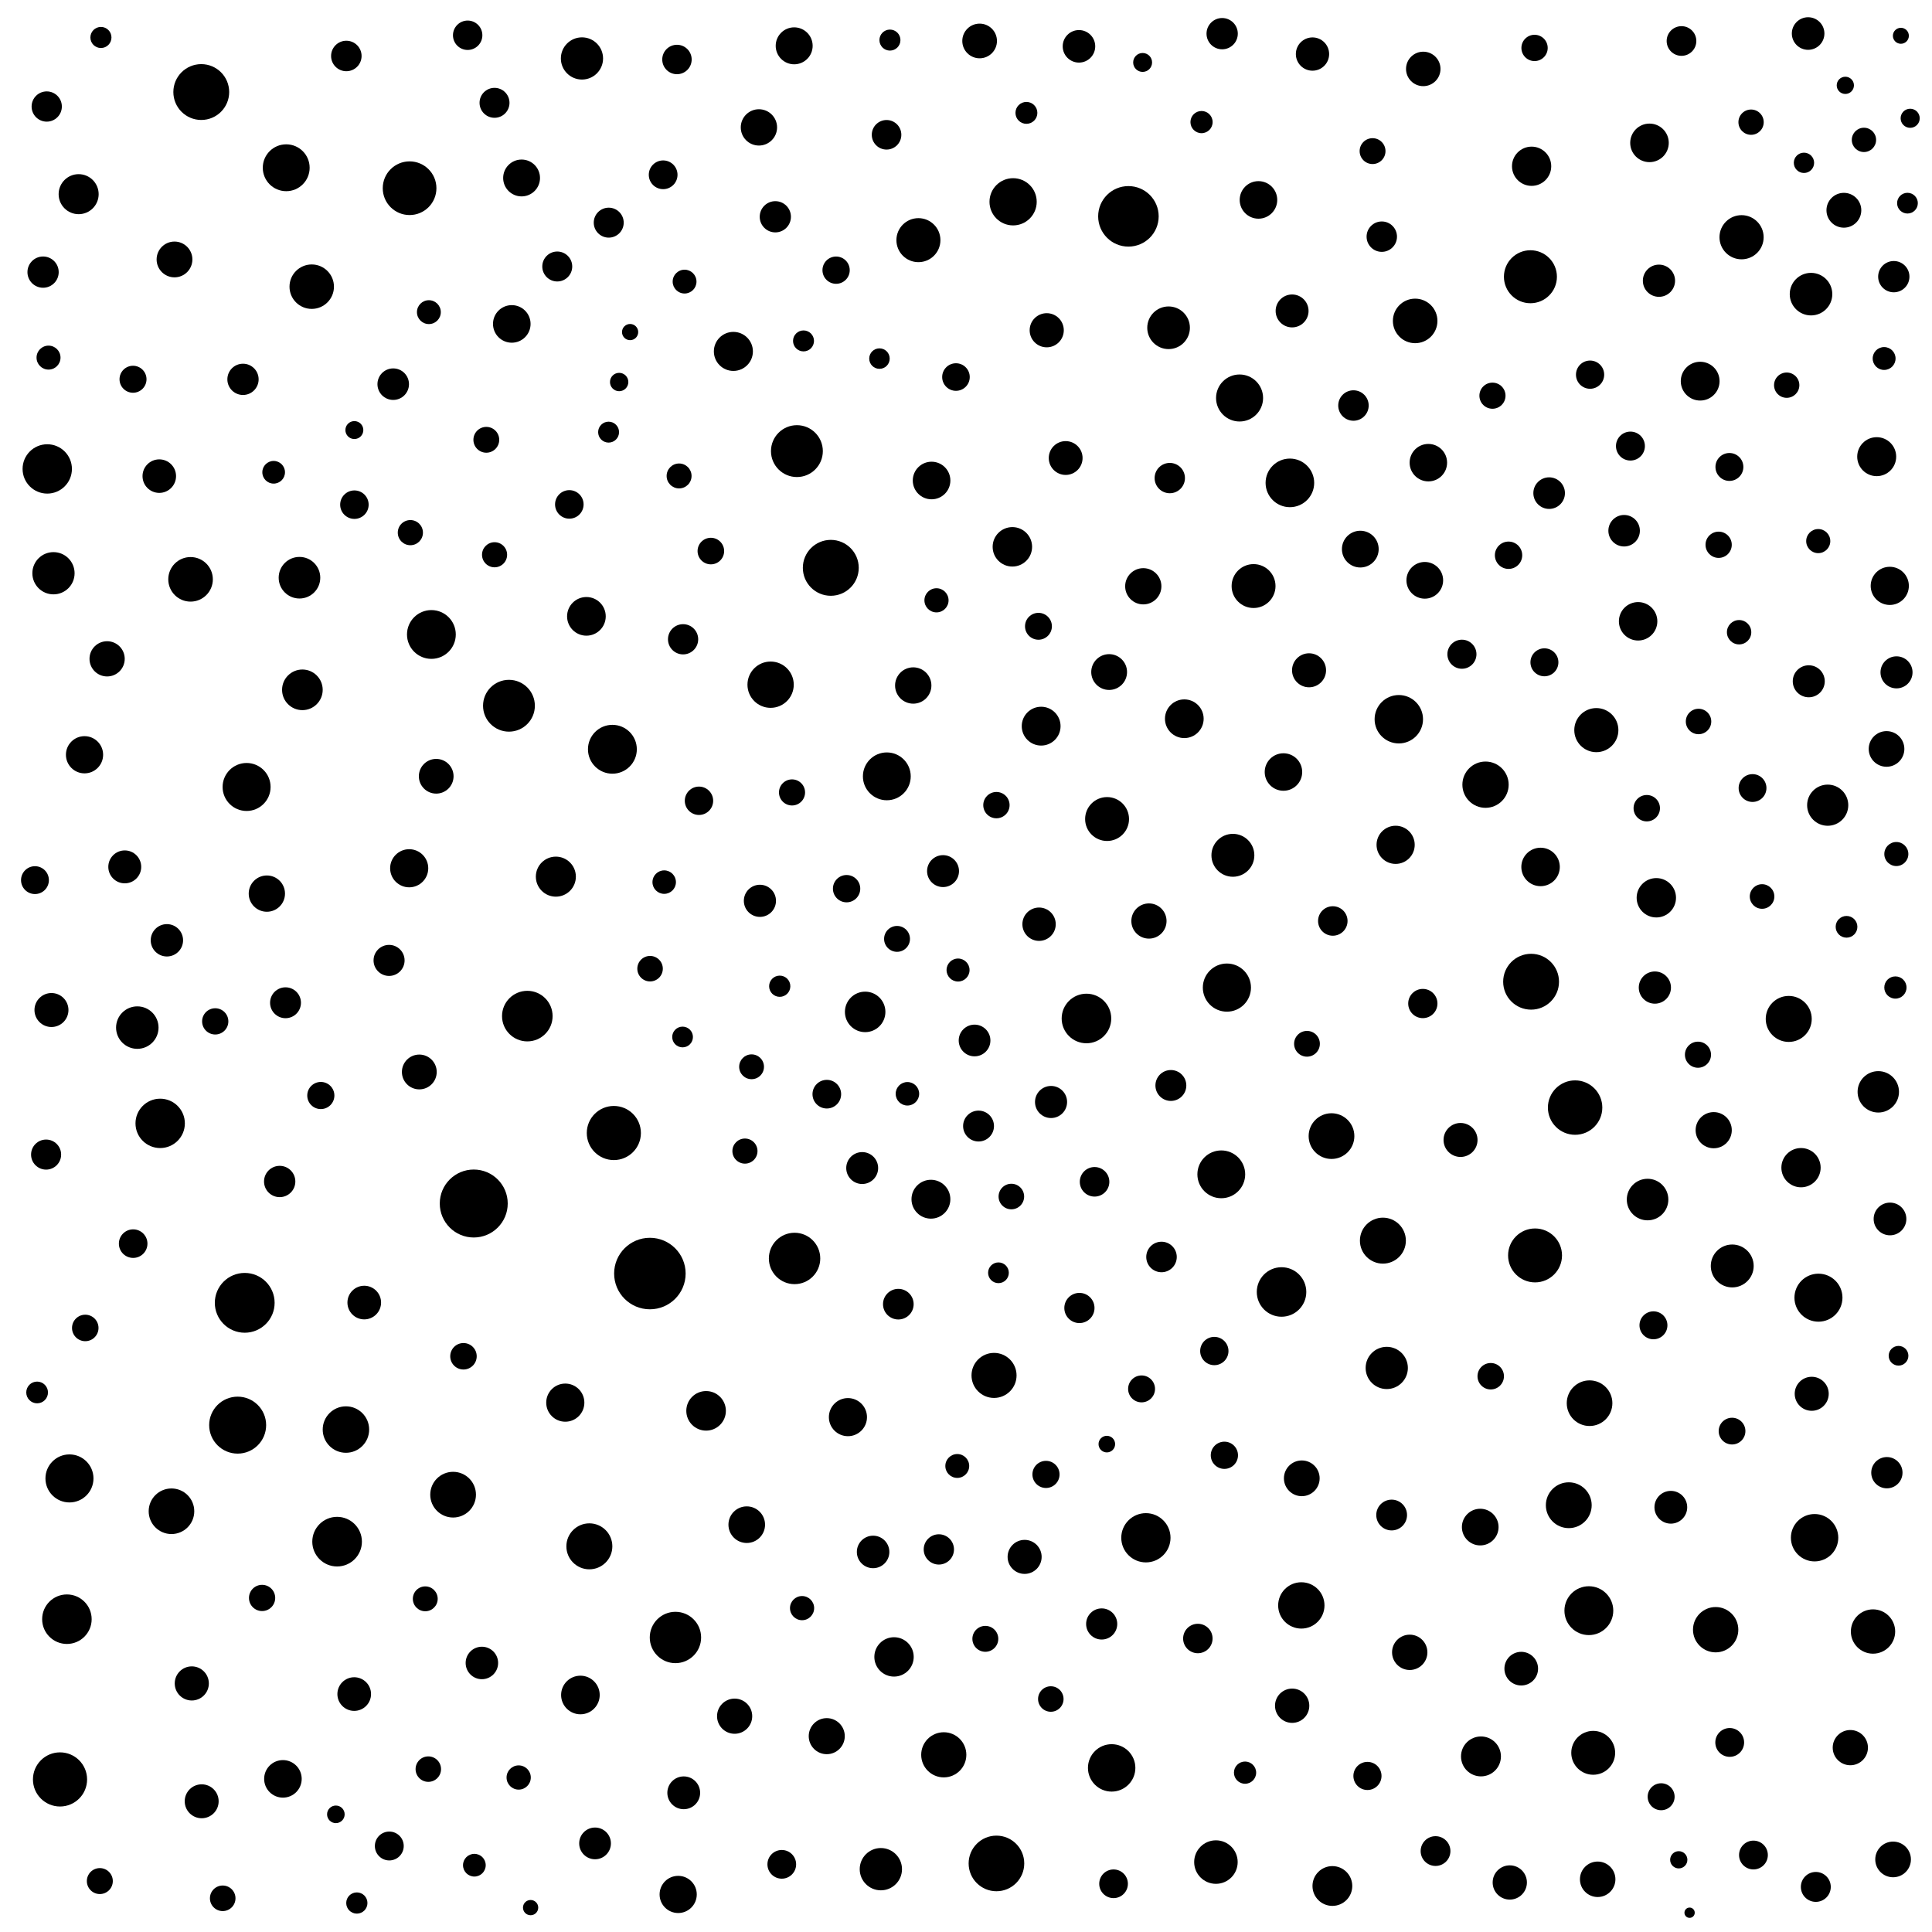 <svg xmlns="http://www.w3.org/2000/svg" version="1.1" xmlns:xlink="http://www.w3.org/1999/xlink" xmlns:svgjs="http://svgjs.dev/svgjs" viewBox="0 0 800 800"><defs><filter id="ssspot-filter" x="-20%" y="-20%" width="140%" height="140%" filterUnits="objectBoundingBox" primitiveUnits="userSpaceOnUse" color-interpolation-filters="sRGB">
	<feTurbulence type="turbulence" baseFrequency="0.022 0.218" numOctaves="2" seed="294" stitchTiles="stitch" x="0%" y="0%" width="100%" height="100%" result="turbulence"></feTurbulence>
	<feGaussianBlur stdDeviation="0 3" x="0%" y="0%" width="100%" height="100%" in="turbulence" edgeMode="duplicate" result="blur"></feGaussianBlur>
	<feDisplacementMap in="SourceGraphic" in2="blur" scale="32" xChannelSelector="R" yChannelSelector="B" x="0%" y="0%" width="100%" height="100%" result="displacementMap"></feDisplacementMap>
</filter></defs><rect width="100%" height="100%" fill="transparent"></rect><g fill="hsl(223, 48%, 15%)" filter="url(#ssspot-filter)"><circle r="9.383" cx="710.415" cy="674.823" opacity="0.791"></circle><circle r="10.264" cx="449.878" cy="421.731" opacity="0.97"></circle><circle r="7.025" cx="83.512" cy="745.874" opacity="0.246"></circle><circle r="7.293" cx="44.354" cy="272.811" opacity="0.651"></circle><circle r="6.668" cx="685.246" cy="408.932" opacity="0.501"></circle><circle r="5.281" cx="269.178" cy="401.112" opacity="0.441"></circle><circle r="8.15" cx="685.85" cy="371.747" opacity="0.519"></circle><circle r="5.937" cx="461.101" cy="780.034" opacity="0.981"></circle><circle r="6.473" cx="100.621" cy="157.078" opacity="0.237"></circle><circle r="6.734" cx="446.776" cy="19.185" opacity="0.236"></circle><circle r="7.591" cx="612.931" cy="632.333" opacity="0.281"></circle><circle r="7.044" cx="750.194" cy="577.138" opacity="0.264"></circle><circle r="8.131" cx="745.761" cy="483.506" opacity="0.719"></circle><circle r="5.931" cx="342.367" cy="453.075" opacity="0.538"></circle><circle r="10.117" cx="253.579" cy="310.256" opacity="0.726"></circle><circle r="5.138" cx="311.211" cy="441.732" opacity="0.632"></circle><circle r="6.201" cx="230.748" cy="110.351" opacity="0.195"></circle><circle r="9.935" cx="102.11" cy="325.869" opacity="0.699"></circle><circle r="7.993" cx="240.336" cy="701.861" opacity="0.961"></circle><circle r="8.81" cx="749.905" cy="121.797" opacity="0.831"></circle><circle r="5.407" cx="617.997" cy="163.847" opacity="0.86"></circle><circle r="6.263" cx="19.35" cy="44.109" opacity="0.375"></circle><circle r="7.063" cx="79.417" cy="697.073" opacity="0.359"></circle><circle r="4.365" cx="41.793" cy="15.515" opacity="0.611"></circle><circle r="4.999" cx="387.781" cy="248.579" opacity="0.348"></circle><circle r="9.592" cx="538.851" cy="664.77" opacity="0.169"></circle><circle r="5.402" cx="327.959" cy="328.128" opacity="0.525"></circle><circle r="7.092" cx="625.169" cy="779.491" opacity="0.241"></circle><circle r="6.747" cx="748.704" cy="13.884" opacity="0.567"></circle><circle r="9.809" cx="751.382" cy="636.739" opacity="0.996"></circle><circle r="5.003" cx="332.119" cy="665.888" opacity="0.662"></circle><circle r="9.946" cx="28.763" cy="612.185" opacity="0.991"></circle><circle r="4.941" cx="177.589" cy="129.25" opacity="0.242"></circle><circle r="5.992" cx="675.128" cy="184.711" opacity="0.954"></circle><circle r="7.289" cx="475.754" cy="381.373" opacity="0.509"></circle><circle r="8.047" cx="385.476" cy="496.569" opacity="0.104"></circle><circle r="6.293" cx="572.168" cy="97.995" opacity="0.535"></circle><circle r="9.088" cx="519.074" cy="242.675" opacity="0.116"></circle><circle r="6.195" cx="751.892" cy="781.33" opacity="0.196"></circle><circle r="5.784" cx="684.659" cy="548.782" opacity="0.328"></circle><circle r="6.143" cx="696.271" cy="16.977" opacity="0.143"></circle><circle r="7.036" cx="21.31" cy="418.228" opacity="0.673"></circle><circle r="7.464" cx="342.341" cy="718.907" opacity="0.939"></circle><circle r="6.815" cx="535.03" cy="128.752" opacity="0.934"></circle><circle r="5.091" cx="729.636" cy="371.219" opacity="0.718"></circle><circle r="6.394" cx="405.194" cy="466.275" opacity="0.828"></circle><circle r="5.485" cx="35.306" cy="549.875" opacity="0.8"></circle><circle r="6.395" cx="118.227" cy="415.221" opacity="0.386"></circle><circle r="7.135" cx="589.342" cy="28.54" opacity="0.772"></circle><circle r="10.101" cx="178.63" cy="262.721" opacity="0.237"></circle><circle r="7.889" cx="351.11" cy="586.807" opacity="0.169"></circle><circle r="4.99" cx="752.896" cy="224.056" opacity="0.381"></circle><circle r="7.212" cx="763.511" cy="87.064" opacity="0.181"></circle><circle r="9.736" cx="513.28" cy="164.801" opacity="0.452"></circle><circle r="7.984" cx="683.017" cy="59.159" opacity="0.313"></circle><circle r="6.667" cx="686.94" cy="116.243" opacity="0.296"></circle><circle r="5.619" cx="132.845" cy="453.629" opacity="0.11"></circle><circle r="4.081" cx="786.143" cy="561.393" opacity="0.562"></circle><circle r="11.574" cx="344.014" cy="235.125" opacity="0.94"></circle><circle r="5.354" cx="568.35" cy="62.572" opacity="0.379"></circle><circle r="5.949" cx="274.597" cy="72.378" opacity="0.636"></circle><circle r="7.959" cx="678.308" cy="257.268" opacity="0.89"></circle><circle r="3.354" cx="260.915" cy="137.504" opacity="0.219"></circle><circle r="6.203" cx="252.063" cy="92.197" opacity="0.786"></circle><circle r="4.351" cx="368.504" cy="16.599" opacity="0.719"></circle><circle r="3.916" cx="473.138" cy="25.859" opacity="0.449"></circle><circle r="6.791" cx="283.121" cy="742.364" opacity="0.486"></circle><circle r="9.817" cx="460.313" cy="732.047" opacity="0.461"></circle><circle r="7.068" cx="433.427" cy="136.751" opacity="0.955"></circle><circle r="7.518" cx="314.253" cy="52.751" opacity="0.924"></circle><circle r="14.07" cx="196.169" cy="498.35" opacity="0.355"></circle><circle r="5.908" cx="235.745" cy="208.865" opacity="0.348"></circle><circle r="8.743" cx="574.224" cy="566.436" opacity="0.311"></circle><circle r="4.289" cx="282.638" cy="429.396" opacity="0.586"></circle><circle r="5.565" cx="430.004" cy="259.331" opacity="0.941"></circle><circle r="6.319" cx="480.956" cy="520.487" opacity="0.559"></circle><circle r="9.228" cx="78.906" cy="239.891" opacity="0.937"></circle><circle r="7.099" cx="535.054" cy="706.308" opacity="0.563"></circle><circle r="9.903" cx="367.213" cy="321.467" opacity="0.708"></circle><circle r="10.251" cx="530.658" cy="534.978" opacity="0.348"></circle><circle r="5.58" cx="687.843" cy="743.992" opacity="0.26"></circle><circle r="4.534" cx="425.017" cy="46.738" opacity="0.426"></circle><circle r="7.762" cx="531.451" cy="319.676" opacity="0.298"></circle><circle r="8.521" cx="756.812" cy="333.412" opacity="0.352"></circle><circle r="10.971" cx="633.715" cy="114.592" opacity="0.968"></circle><circle r="7.187" cx="180.626" cy="321.432" opacity="0.753"></circle><circle r="6.965" cx="150.828" cy="539.365" opacity="0.64"></circle><circle r="8.884" cx="510.513" cy="354.164" opacity="0.746"></circle><circle r="7.651" cx="328.852" cy="18.976" opacity="0.909"></circle><circle r="6.967" cx="146.672" cy="701.476" opacity="0.931"></circle><circle r="4.498" cx="15.369" cy="576.586" opacity="0.618"></circle><circle r="5.376" cx="41.337" cy="778.914" opacity="0.206"></circle><circle r="6.257" cx="282.852" cy="264.715" opacity="0.943"></circle><circle r="6.163" cx="594.424" cy="766.486" opacity="0.832"></circle><circle r="5.269" cx="703.329" cy="298.752" opacity="0.681"></circle><circle r="10.631" cx="279.686" cy="678.045" opacity="0.894"></circle><circle r="6.471" cx="17.836" cy="112.681" opacity="0.392"></circle><circle r="5.21" cx="169.921" cy="220.556" opacity="0.4"></circle><circle r="4.605" cx="784.848" cy="408.909" opacity="0.226"></circle><circle r="5.481" cx="191.914" cy="561.603" opacity="0.715"></circle><circle r="7.512" cx="110.501" cy="370.027" opacity="0.15"></circle><circle r="10.114" cx="657.91" cy="666.941" opacity="0.819"></circle><circle r="9.517" cx="572.627" cy="513.725" opacity="0.459"></circle><circle r="7.344" cx="661.563" cy="778.174" opacity="0.846"></circle><circle r="8.829" cx="483.883" cy="135.723" opacity="0.406"></circle><circle r="5.709" cx="395.844" cy="156.124" opacity="0.4"></circle><circle r="6.61" cx="390.491" cy="360.706" opacity="0.45"></circle><circle r="6.476" cx="781.317" cy="609.81" opacity="0.38"></circle><circle r="8.082" cx="303.678" cy="145.51" opacity="0.988"></circle><circle r="11.562" cx="633.991" cy="406.51" opacity="0.665"></circle><circle r="7.609" cx="563.272" cy="227.376" opacity="0.135"></circle><circle r="5.861" cx="502.826" cy="559.431" opacity="0.22"></circle><circle r="5.403" cx="703.094" cy="436.733" opacity="0.664"></circle><circle r="6.731" cx="361.534" cy="642.625" opacity="0.126"></circle><circle r="5.045" cx="720.124" cy="261.793" opacity="0.361"></circle><circle r="6.942" cx="65.957" cy="197.155" opacity="0.249"></circle><circle r="4.392" cx="322.87" cy="408.377" opacity="0.622"></circle><circle r="7.488" cx="709.608" cy="467.987" opacity="0.25"></circle><circle r="6.306" cx="560.438" cy="167.918" opacity="0.625"></circle><circle r="4.691" cx="113.315" cy="195.557" opacity="0.701"></circle><circle r="9.585" cx="319.092" cy="283.518" opacity="0.324"></circle><circle r="6.627" cx="748.969" cy="282.105" opacity="0.142"></circle><circle r="3.308" cx="787.112" cy="14.819" opacity="0.801"></circle><circle r="3.158" cx="219.713" cy="789.903" opacity="0.679"></circle><circle r="5.534" cx="717.201" cy="592.591" opacity="0.348"></circle><circle r="5.148" cx="176.094" cy="662.038" opacity="0.727"></circle><circle r="9.202" cx="129.08" cy="118.707" opacity="0.574"></circle><circle r="9.089" cx="458.415" cy="339.142" opacity="0.66"></circle><circle r="10.275" cx="139.585" cy="638.368" opacity="0.906"></circle><circle r="5.477" cx="617.278" cy="569.869" opacity="0.45"></circle><circle r="8.011" cx="490.397" cy="297.615" opacity="0.604"></circle><circle r="6.906" cx="430.255" cy="382.696" opacity="0.401"></circle><circle r="4.207" cx="746.984" cy="67.423" opacity="0.626"></circle><circle r="12.381" cx="101.334" cy="539.473" opacity="0.674"></circle><circle r="5.758" cx="725.689" cy="326.311" opacity="0.103"></circle><circle r="14.804" cx="269.102" cy="527.349" opacity="0.741"></circle><circle r="7.208" cx="173.628" cy="443.879" opacity="0.615"></circle><circle r="6.814" cx="51.661" cy="358.954" opacity="0.501"></circle><circle r="4.393" cx="147.759" cy="787.999" opacity="0.704"></circle><circle r="10.221" cx="66.325" cy="465.163" opacity="0.954"></circle><circle r="8.069" cx="777.102" cy="189.095" opacity="0.578"></circle><circle r="8.383" cx="358.245" cy="419.005" opacity="0.203"></circle><circle r="10.73" cx="210.748" cy="292.232" opacity="0.503"></circle><circle r="11.515" cx="412.605" cy="771.61" opacity="0.66"></circle><circle r="6.097" cx="496.004" cy="678.471" opacity="0.983"></circle><circle r="8.612" cx="124.005" cy="239.22" opacity="0.707"></circle><circle r="7.897" cx="234.075" cy="580.805" opacity="0.899"></circle><circle r="8.744" cx="22.143" cy="237.367" opacity="0.718"></circle><circle r="6.967" cx="629.913" cy="690.955" opacity="0.545"></circle><circle r="6.396" cx="484.831" cy="449.474" opacity="0.412"></circle><circle r="9.465" cx="551.345" cy="470.435" opacity="0.753"></circle><circle r="6.269" cx="388.757" cy="641.582" opacity="0.373"></circle><circle r="11.56" cx="83.34" cy="38.114" opacity="0.348"></circle><circle r="9.524" cx="740.679" cy="421.915" opacity="0.797"></circle><circle r="8.124" cx="634.207" cy="68.842" opacity="0.533"></circle><circle r="9.463" cx="187.621" cy="618.911" opacity="0.902"></circle><circle r="6.2" cx="204.771" cy="42.579" opacity="0.293"></circle><circle r="5.571" cx="472.7" cy="575.114" opacity="0.451"></circle><circle r="6.725" cx="199.539" cy="688.596" opacity="0.804"></circle><circle r="9.085" cx="659.713" cy="725.803" opacity="0.616"></circle><circle r="9.347" cx="390.795" cy="726.631" opacity="0.745"></circle><circle r="4.863" cx="375.746" cy="452.914" opacity="0.608"></circle><circle r="4.332" cx="252.007" cy="178.939" opacity="0.65"></circle><circle r="5.359" cx="371.444" cy="388.771" opacity="0.978"></circle><circle r="4.496" cx="764.607" cy="383.772" opacity="0.533"></circle><circle r="8.881" cx="717.281" cy="524.208" opacity="0.426"></circle><circle r="5.196" cx="204.79" cy="229.713" opacity="0.67"></circle><circle r="5.619" cx="433.12" cy="610.524" opacity="0.532"></circle><circle r="11.165" cx="635.631" cy="519.845" opacity="0.21"></circle><circle r="5.431" cx="108.525" cy="661.674" opacity="0.385"></circle><circle r="7.775" cx="521.102" cy="82.78" opacity="0.253"></circle><circle r="10.063" cx="534.114" cy="199.951" opacity="0.179"></circle><circle r="5.768" cx="14.477" cy="364.442" opacity="0.57"></circle><circle r="4.736" cx="780.175" cy="148.448" opacity="0.62"></circle><circle r="9.488" cx="649.594" cy="623.28" opacity="0.118"></circle><circle r="11.796" cx="98.409" cy="590.118" opacity="0.496"></circle><circle r="5.874" cx="289.434" cy="331.583" opacity="0.452"></circle><circle r="6.279" cx="484.382" cy="197.962" opacity="0.32"></circle><circle r="6.118" cx="453.238" cy="489.362" opacity="0.257"></circle><circle r="8.571" cx="777.76" cy="452.106" opacity="0.493"></circle><circle r="3.436" cx="458.316" cy="597.975" opacity="0.786"></circle><circle r="7.502" cx="473.408" cy="242.766" opacity="0.132"></circle><circle r="10.251" cx="27.703" cy="670.475" opacity="0.996"></circle><circle r="6.426" cx="161.107" cy="397.685" opacity="0.242"></circle><circle r="6.12" cx="367.105" cy="55.815" opacity="0.357"></circle><circle r="8.151" cx="370.198" cy="686.088" opacity="0.57"></circle><circle r="5.444" cx="635.426" cy="19.847" opacity="0.694"></circle><circle r="6.249" cx="446.963" cy="541.607" opacity="0.272"></circle><circle r="9.328" cx="411.61" cy="569.529" opacity="0.345"></circle><circle r="10.023" cx="579.219" cy="297.818" opacity="0.94"></circle><circle r="7.282" cx="304.196" cy="710.638" opacity="0.391"></circle><circle r="6.372" cx="576.251" cy="627.342" opacity="0.66"></circle><circle r="8.288" cx="230.168" cy="363.002" opacity="0.45"></circle><circle r="7.966" cx="637.916" cy="358.983" opacity="0.232"></circle><circle r="6.643" cx="435.217" cy="456.311" opacity="0.975"></circle><circle r="7.78" cx="211.92" cy="134.128" opacity="0.332"></circle><circle r="4.942" cx="396.384" cy="607.029" opacity="0.522"></circle><circle r="5.293" cx="92.218" cy="786.047" opacity="0.256"></circle><circle r="6.476" cx="506.071" cy="13.939" opacity="0.355"></circle><circle r="7.522" cx="378.153" cy="283.852" opacity="0.896"></circle><circle r="7.757" cx="591.453" cy="191.581" opacity="0.165"></circle><circle r="7.036" cx="604.778" cy="472.032" opacity="0.594"></circle><circle r="9.132" cx="661.008" cy="302.329" opacity="0.594"></circle><circle r="6.528" cx="162.823" cy="159.076" opacity="0.763"></circle><circle r="4.763" cx="396.71" cy="401.672" opacity="0.67"></circle><circle r="10.64" cx="329.011" cy="521.097" opacity="0.481"></circle><circle r="5.978" cx="161.2" cy="764.389" opacity="0.154"></circle><circle r="7.408" cx="72.257" cy="107.433" opacity="0.196"></circle><circle r="8.239" cx="551.71" cy="780.95" opacity="0.978"></circle><circle r="8.793" cx="56.855" cy="425.508" opacity="0.535"></circle><circle r="10.47" cx="218.351" cy="420.749" opacity="0.799"></circle><circle r="6.635" cx="785.308" cy="278.408" opacity="0.218"></circle><circle r="8.037" cx="431.12" cy="300.685" opacity="0.827"></circle><circle r="5.272" cx="177.355" cy="732.557" opacity="0.796"></circle><circle r="6.482" cx="115.812" cy="489.23" opacity="0.258"></circle><circle r="9.175" cx="775.578" cy="675.577" opacity="0.124"></circle><circle r="6.093" cx="280.315" cy="24.635" opacity="0.222"></circle><circle r="7.316" cx="583.738" cy="684.192" opacity="0.603"></circle><circle r="9.447" cx="658.204" cy="581.03" opacity="0.306"></circle><circle r="7.046" cx="424.275" cy="644.673" opacity="0.943"></circle><circle r="6.771" cx="782.609" cy="504.744" opacity="0.769"></circle><circle r="10.197" cx="474.49" cy="636.758" opacity="0.116"></circle><circle r="7.296" cx="766.18" cy="723.658" opacity="0.332"></circle><circle r="4.701" cx="196.425" cy="772.338" opacity="0.168"></circle><circle r="5.896" cx="146.753" cy="208.972" opacity="0.486"></circle><circle r="4.86" cx="275.03" cy="365.266" opacity="0.165"></circle><circle r="11.21" cx="24.852" cy="736.825" opacity="0.279"></circle><circle r="5.433" cx="89.123" cy="422.931" opacity="0.734"></circle><circle r="3.57" cx="695.14" cy="770.103" opacity="0.282"></circle><circle r="6.341" cx="371.979" cy="540.028" opacity="0.416"></circle><circle r="6.782" cx="691.857" cy="624.125" opacity="0.617"></circle><circle r="8.604" cx="682.224" cy="496.709" opacity="0.26"></circle><circle r="6.446" cx="456.184" cy="672.451" opacity="0.367"></circle><circle r="8.003" cx="242.821" cy="255.217" opacity="0.724"></circle><circle r="11.204" cx="254.178" cy="469.158" opacity="0.556"></circle><circle r="5.647" cx="346.212" cy="111.87" opacity="0.503"></circle><circle r="5.24" cx="739.836" cy="159.493" opacity="0.666"></circle><circle r="8.031" cx="704.006" cy="157.829" opacity="0.193"></circle><circle r="9.519" cx="244.041" cy="640.303" opacity="0.269"></circle><circle r="9.776" cx="419.505" cy="83.559" opacity="0.507"></circle><circle r="6.103" cx="551.887" cy="381.358" opacity="0.509"></circle><circle r="11.113" cx="169.601" cy="77.934" opacity="0.217"></circle><circle r="10.215" cx="19.566" cy="194.173" opacity="0.912"></circle><circle r="7.178" cx="405.643" cy="16.96" opacity="0.669"></circle><circle r="5.434" cx="711.654" cy="225.578" opacity="0.192"></circle><circle r="4.594" cx="497.532" cy="50.553" opacity="0.256"></circle><circle r="7.628" cx="215.977" cy="73.694" opacity="0.267"></circle><circle r="5.657" cx="350.555" cy="367.98" opacity="0.538"></circle><circle r="7.579" cx="309.212" cy="631.337" opacity="0.668"></circle><circle r="7.041" cx="542.049" cy="277.554" opacity="0.923"></circle><circle r="5.293" cx="418.783" cy="495.46" opacity="0.579"></circle><circle r="6.224" cx="19.09" cy="478.089" opacity="0.36"></circle><circle r="6.57" cx="246.399" cy="763.312" opacity="0.984"></circle><circle r="5.237" cx="725.081" cy="50.587" opacity="0.494"></circle><circle r="6.054" cx="589.161" cy="415.536" opacity="0.726"></circle><circle r="7.902" cx="577.901" cy="349.823" opacity="0.873"></circle><circle r="6.019" cx="605.351" cy="270.9" opacity="0.619"></circle><circle r="9.583" cx="615.124" cy="324.923" opacity="0.91"></circle><circle r="6.523" cx="672.514" cy="219.761" opacity="0.648"></circle><circle r="7.904" cx="782.515" cy="242.596" opacity="0.567"></circle><circle r="7.775" cx="117.154" cy="736.591" opacity="0.969"></circle><circle r="5.964" cx="726.065" cy="768.126" opacity="0.44"></circle><circle r="5.779" cx="716.112" cy="193.356" opacity="0.916"></circle><circle r="5.162" cx="281.198" cy="197.082" opacity="0.36"></circle><circle r="7.38" cx="781.174" cy="310.121" opacity="0.227"></circle><circle r="10.738" cx="329.982" cy="186.796" opacity="0.457"></circle><circle r="5.345" cx="201.374" cy="182.111" opacity="0.662"></circle><circle r="9.144" cx="721.145" cy="98.233" opacity="0.355"></circle><circle r="9.113" cx="380.296" cy="99.443" opacity="0.15"></circle><circle r="9.897" cx="505.709" cy="486.264" opacity="0.779"></circle><circle r="7.001" cx="441.27" cy="189.658" opacity="0.642"></circle><circle r="9.941" cx="752.983" cy="537.342" opacity="0.568"></circle><circle r="3.641" cx="139.074" cy="751.28" opacity="0.156"></circle><circle r="5.662" cx="624.659" cy="229.914" opacity="0.79"></circle><circle r="9.617" cx="143.244" cy="591.948" opacity="0.815"></circle><circle r="5.033" cx="771.822" cy="57.923" opacity="0.779"></circle><circle r="9.703" cx="118.515" cy="69.464" opacity="0.302"></circle><circle r="6.314" cx="143.41" cy="23.18" opacity="0.787"></circle><circle r="9.969" cx="508.034" cy="408.943" opacity="0.171"></circle><circle r="7.386" cx="783.888" cy="769.95" opacity="0.279"></circle><circle r="8.286" cx="32.565" cy="80.401" opacity="0.739"></circle><circle r="5.965" cx="716.238" cy="721.506" opacity="0.256"></circle><circle r="5.018" cx="214.772" cy="736.027" opacity="0.205"></circle><circle r="5.915" cx="55.141" cy="514.963" opacity="0.733"></circle><circle r="5.278" cx="435.118" cy="703.526" opacity="0.242"></circle><circle r="8.194" cx="292.377" cy="584.199" opacity="0.843"></circle><circle r="3.714" cx="146.735" cy="178.081" opacity="0.699"></circle><circle r="6.087" cx="193.651" cy="14.601" opacity="0.818"></circle><circle r="5.466" cx="681.891" cy="334.659" opacity="0.593"></circle><circle r="5.843" cx="658.418" cy="155.14" opacity="0.678"></circle><circle r="7.892" cx="169.437" cy="359.528" opacity="0.17"></circle><circle r="8.737" cx="240.981" cy="24.203" opacity="0.28"></circle><circle r="6.699" cx="69.108" cy="389.358" opacity="0.502"></circle><circle r="5.451" cx="412.598" cy="333.386" opacity="0.59"></circle><circle r="3.802" cx="256.381" cy="158.188" opacity="0.591"></circle><circle r="6.655" cx="314.665" cy="373.011" opacity="0.897"></circle><circle r="6.606" cx="357.015" cy="483.662" opacity="0.508"></circle><circle r="5.638" cx="506.991" cy="602.6" opacity="0.295"></circle><circle r="7.701" cx="35" cy="312.53" opacity="0.836"></circle><circle r="9.007" cx="503.488" cy="771.045" opacity="0.465"></circle><circle r="6.54" cx="641.468" cy="204.192" opacity="0.361"></circle><circle r="5.333" cx="541.194" cy="432.211" opacity="0.901"></circle><circle r="5.789" cx="639.511" cy="274.247" opacity="0.884"></circle><circle r="5.823" cx="566.233" cy="735.379" opacity="0.969"></circle><circle r="7.599" cx="589.971" cy="240.296" opacity="0.904"></circle><circle r="5.363" cx="408.007" cy="678.606" opacity="0.841"></circle><circle r="8.168" cx="419.201" cy="226.429" opacity="0.679"></circle><circle r="8.411" cx="125.211" cy="285.643" opacity="0.913"></circle><circle r="7.698" cx="280.82" cy="784.447" opacity="0.962"></circle><circle r="3.955" cx="790.963" cy="48.977" opacity="0.61"></circle><circle r="4.601" cx="515.548" cy="734.016" opacity="0.435"></circle><circle r="4.34" cx="332.719" cy="141.165" opacity="0.121"></circle><circle r="3.568" cx="764.112" cy="35.339" opacity="0.466"></circle><circle r="4.293" cx="413.441" cy="527.033" opacity="0.657"></circle><circle r="5.942" cx="323.72" cy="771.979" opacity="0.809"></circle><circle r="4.242" cx="364.167" cy="148.485" opacity="0.866"></circle><circle r="7.413" cx="459.271" cy="278.28" opacity="0.273"></circle><circle r="9.439" cx="71.004" cy="625.778" opacity="0.199"></circle><circle r="6.891" cx="543.477" cy="22.383" opacity="0.902"></circle><circle r="5.501" cx="294.35" cy="228.184" opacity="0.67"></circle><circle r="9.223" cx="585.987" cy="132.885" opacity="0.878"></circle><circle r="8.754" cx="364.743" cy="773.986" opacity="0.878"></circle><circle r="5.588" cx="55.08" cy="157.041" opacity="0.222"></circle><circle r="11.267" cx="652.216" cy="458.628" opacity="0.195"></circle><circle r="7.784" cx="385.745" cy="198.969" opacity="0.838"></circle><circle r="6.478" cx="784.181" cy="114.559" opacity="0.259"></circle><circle r="4.931" cx="283.469" cy="116.605" opacity="0.473"></circle><circle r="4.292" cx="789.84" cy="84.127" opacity="0.332"></circle><circle r="7.397" cx="539.042" cy="612.139" opacity="0.475"></circle><circle r="4.964" cx="20.095" cy="148.081" opacity="0.515"></circle><circle r="6.463" cx="321.046" cy="89.763" opacity="0.111"></circle><circle r="4.979" cx="785.231" cy="353.635" opacity="0.297"></circle><circle r="8.265" cx="613.239" cy="727.295" opacity="0.528"></circle><circle r="2.131" cx="699.625" cy="792.016" opacity="0.795"></circle><circle r="12.53" cx="467.254" cy="89.585" opacity="0.948"></circle><circle r="6.563" cx="403.544" cy="430.843" opacity="0.953"></circle><circle r="5.198" cx="308.466" cy="476.638" opacity="0.476"></circle></g></svg>